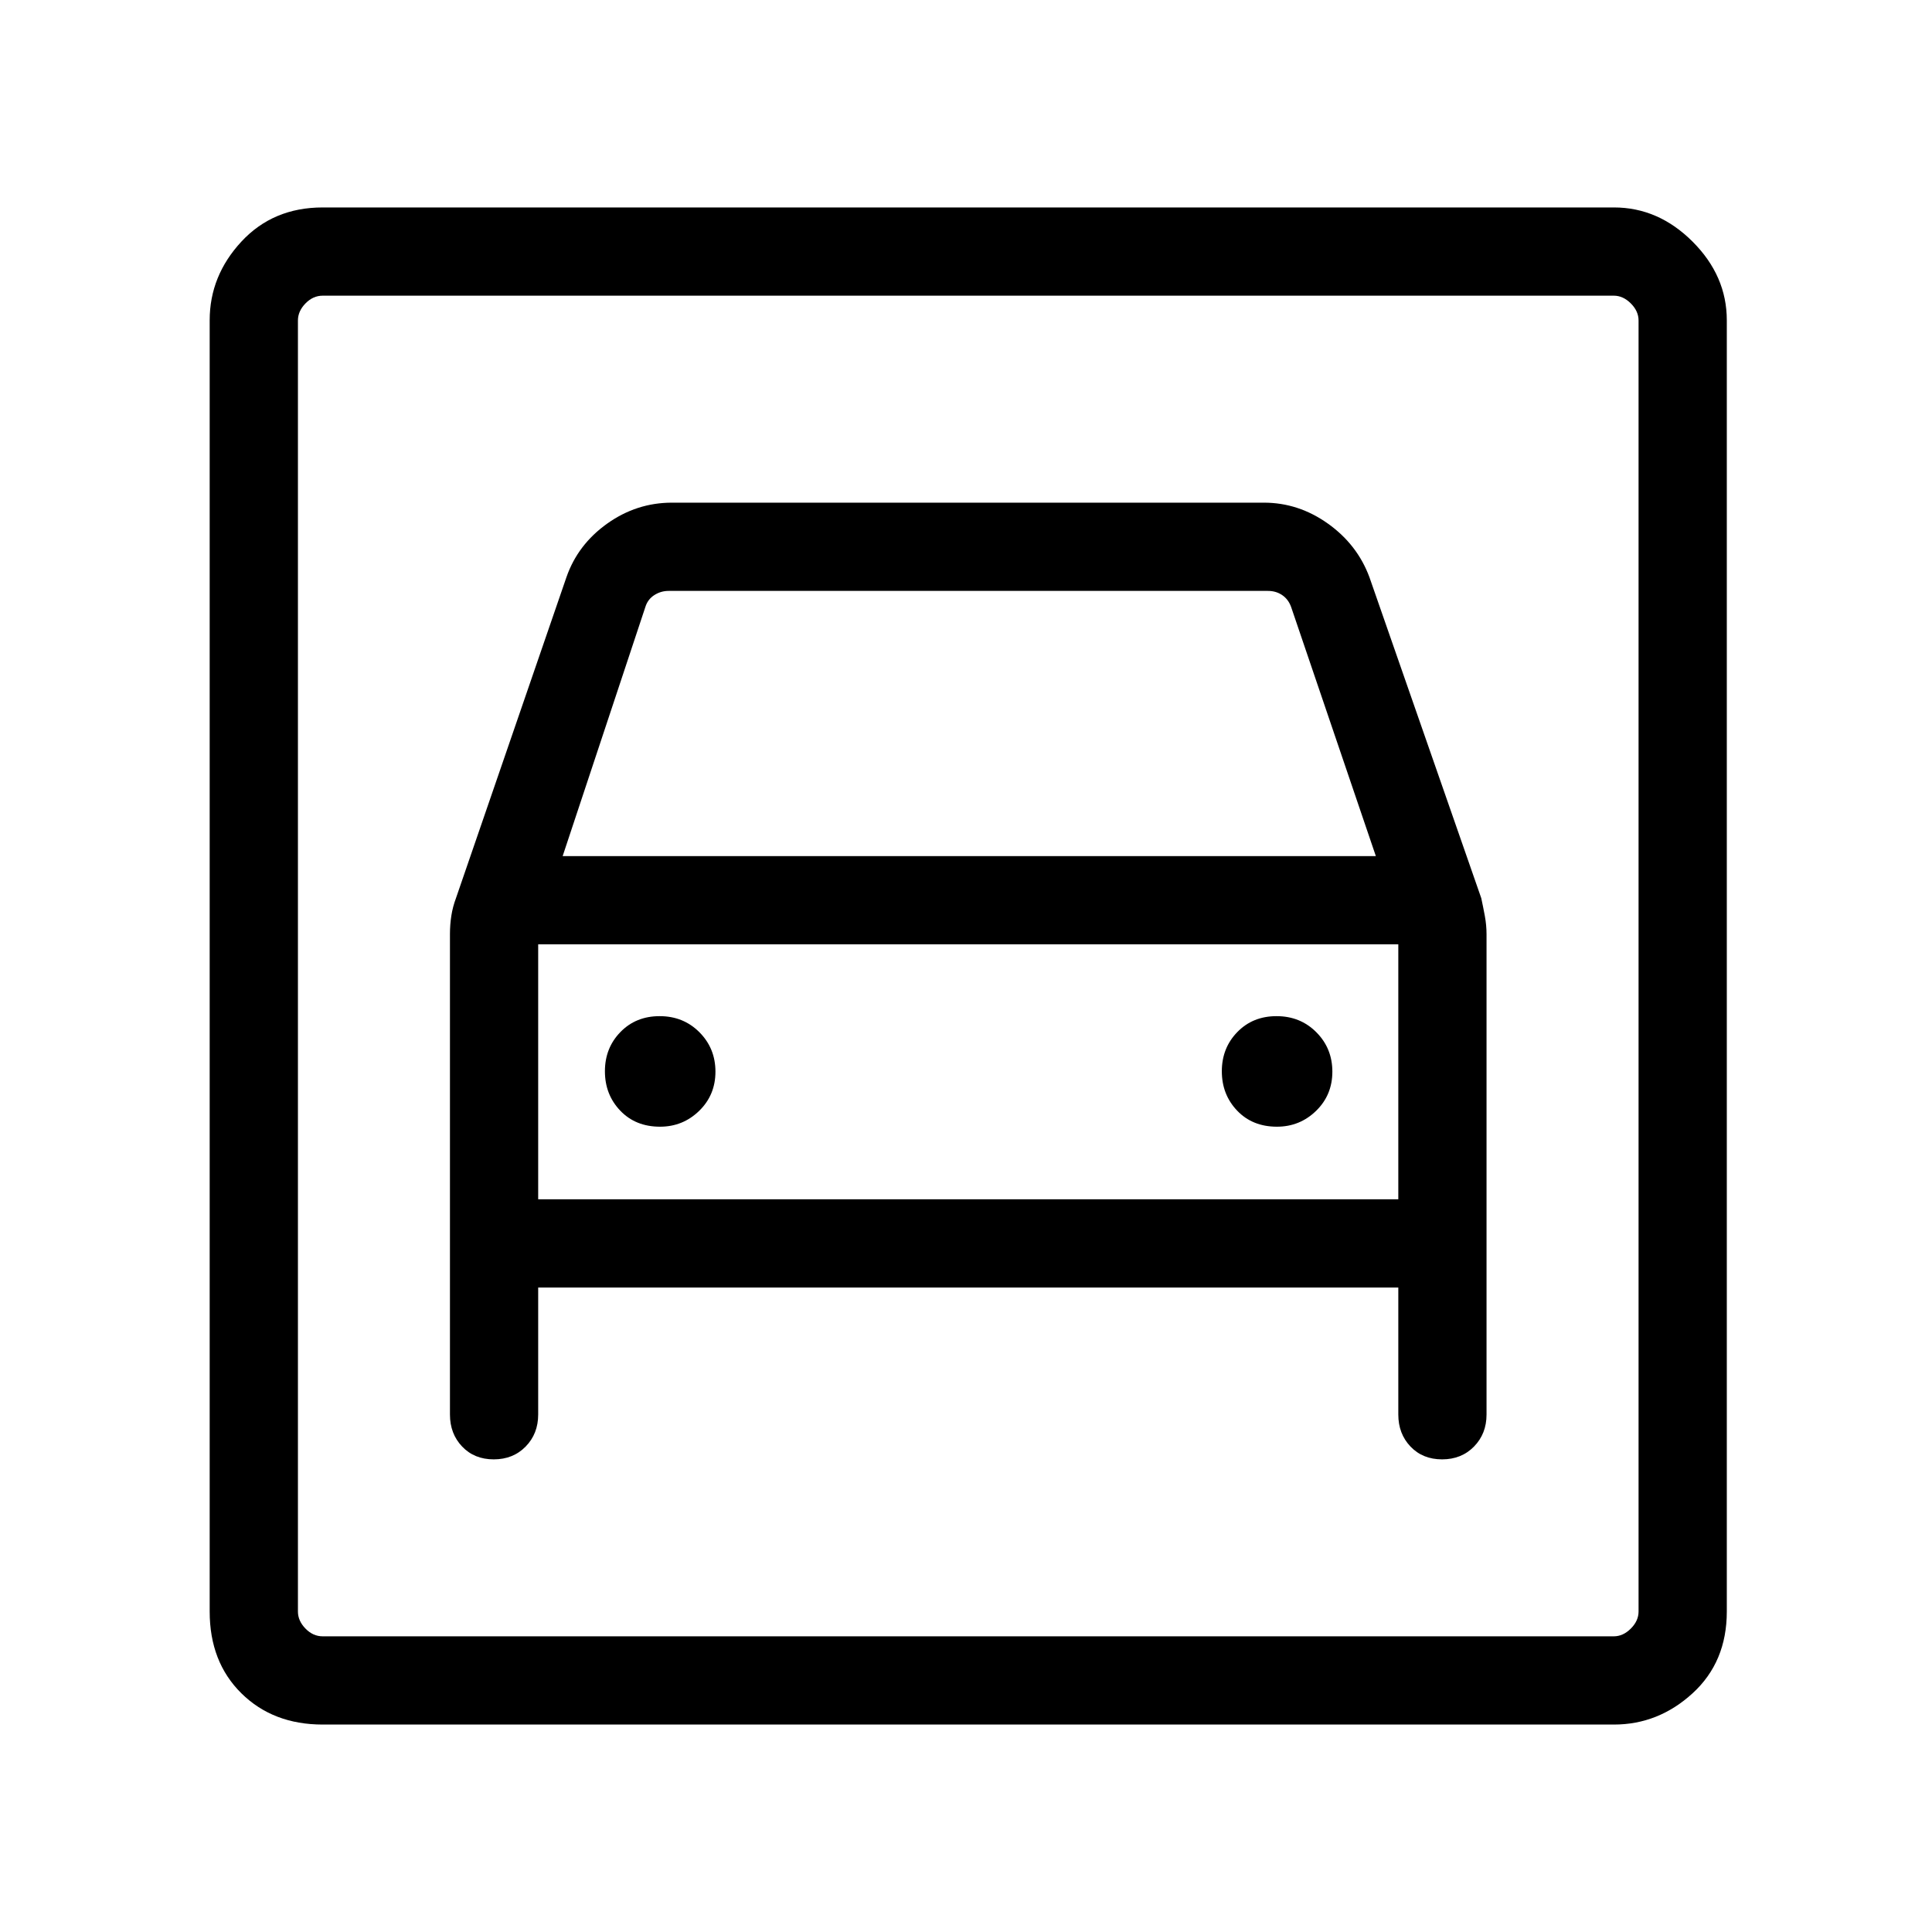 <svg xmlns="http://www.w3.org/2000/svg" height="48" viewBox="0 -960 960 960" width="48"><path d="M160.35-103.08q-24.68 0-40.42-15.54-15.74-15.55-15.74-40.61v-641.63q0-22.07 15.74-39.07 15.74-16.99 40.42-16.99h641.62q22.07 0 39.07 16.99 17 17 17 39.07v641.63q0 25.06-17 40.61-17 15.54-39.07 15.54H160.35Zm0-43.84h641.53q4.62 0 8.47-3.85 3.84-3.85 3.84-8.46v-641.54q0-4.61-3.84-8.46-3.85-3.85-8.47-3.85H160.35q-4.81 0-8.56 3.85-3.75 3.85-3.75 8.46v641.54q0 4.61 3.75 8.46 3.75 3.85 8.56 3.85Zm167.61-253.23q-12.15 0-19.77-7.98-7.61-7.98-7.61-19.56 0-11.58 7.69-19.48 7.69-7.91 19.5-7.91 11.81 0 19.77 8 7.96 7.99 7.96 19.59t-8.09 19.47q-8.09 7.87-19.45 7.87Zm306.54 0q-12.15 0-19.77-7.98-7.61-7.98-7.61-19.56 0-11.58 7.69-19.48 7.69-7.91 19.5-7.91 11.81 0 19.77 8 7.96 7.99 7.96 19.59t-8.09 19.47q-8.09 7.87-19.45 7.87Zm-389.16 165.3q9.62 0 15.85-6.36t6.23-15.91v-63.11h427.39v63.11q0 9.55 6.06 15.91 6.07 6.36 15.7 6.36 9.62 0 15.85-6.36t6.23-15.91v-238.65q0-4.51-.84-9.08-.85-4.57-1.77-8.84l-55.58-159.5q-6-16.2-20.61-26.62-14.62-10.42-31.83-10.42H333.91q-17.6 0-32.22 10.42-14.61 10.42-20.23 26.62l-54.88 159.45q-1.62 4.32-2.31 8.76-.69 4.45-.69 9.1v238.76q0 9.55 6.06 15.91 6.07 6.36 15.7 6.36Zm34.24-299.76 41.07-123.7q1.16-3.84 4.43-5.96 3.27-2.11 7.11-2.11h297.85q4.04 0 7.11 2.11 3.08 2.12 4.43 5.96l42.07 123.7H279.58ZM148.04-813.08v666.16-666.16Zm119.38 449v-126.69h427.39v126.69H267.42Z"/></svg>
